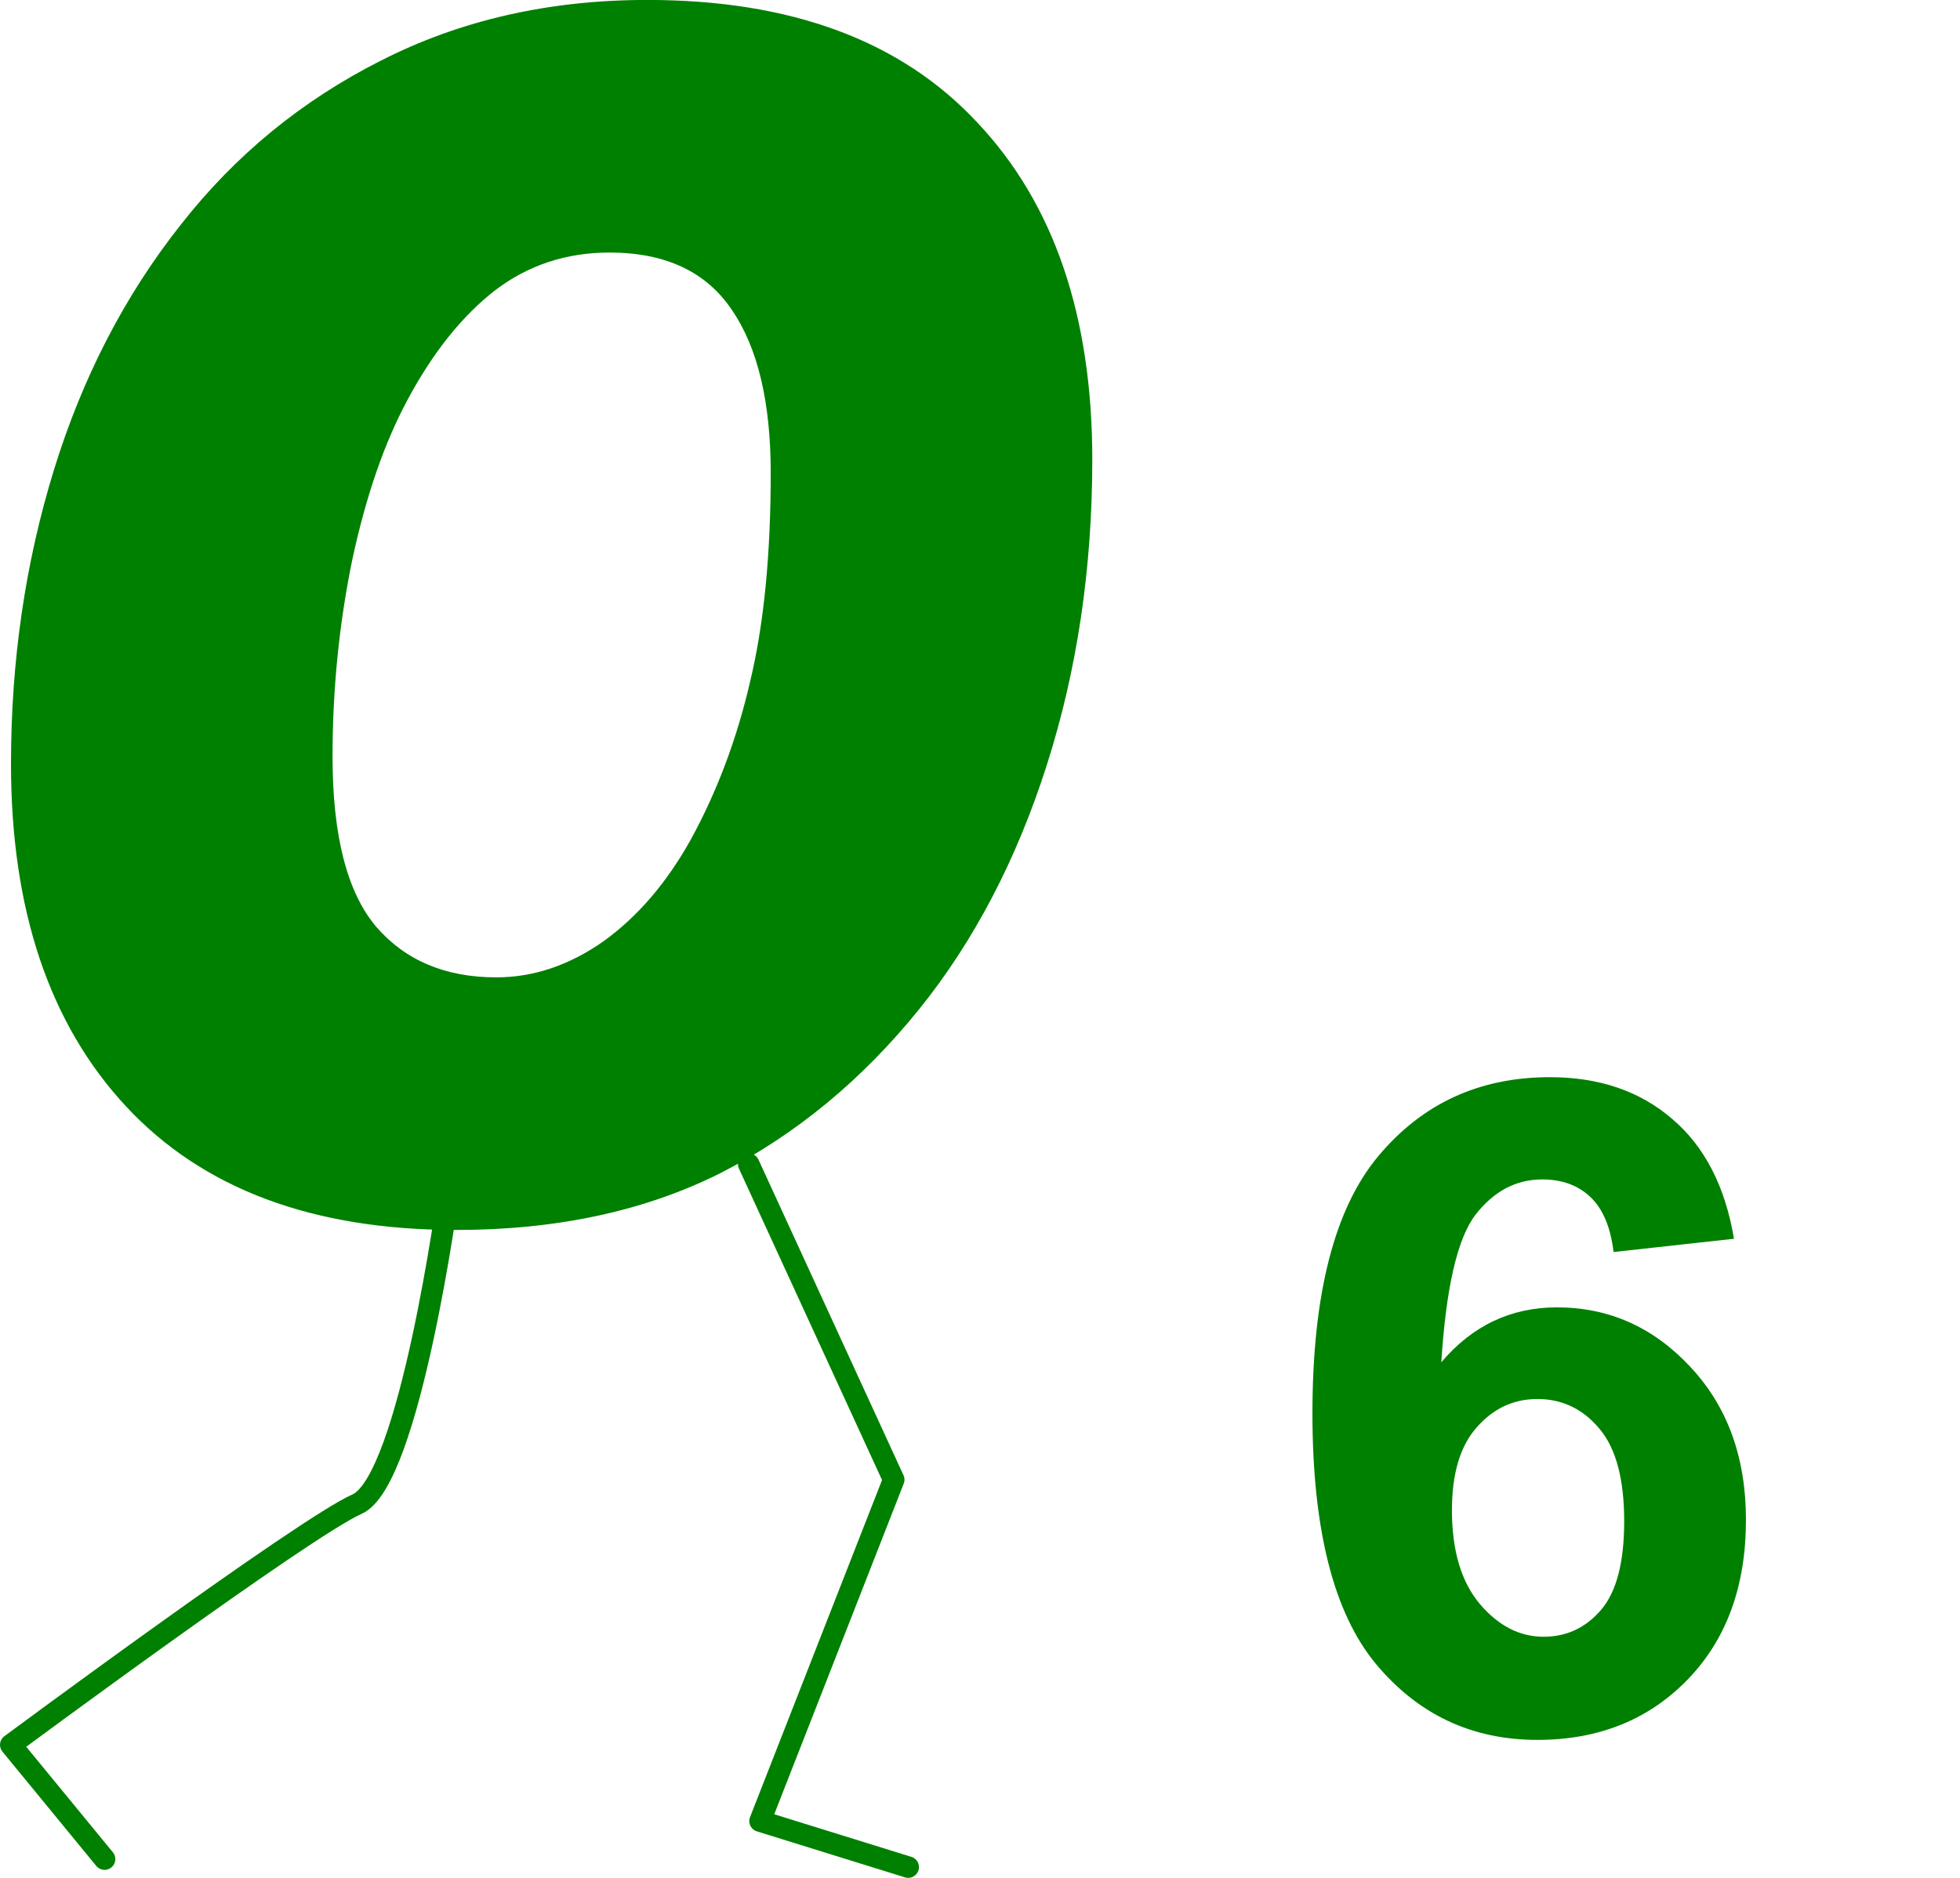 <?xml version="1.0" encoding="UTF-8" standalone="no"?>
<svg
   xmlns:dc="http://purl.org/dc/elements/1.1/"
   xmlns:cc="http://creativecommons.org/ns#"
   xmlns:rdf="http://www.w3.org/1999/02/22-rdf-syntax-ns#"
   xmlns:svg="http://www.w3.org/2000/svg"
   xmlns="http://www.w3.org/2000/svg"
   xmlns:sodipodi="http://sodipodi.sourceforge.net/DTD/sodipodi-0.dtd"
   xmlns:inkscape="http://www.inkscape.org/namespaces/inkscape"
   width="54.901mm"
   height="52.614mm"
   viewBox="0 0 182.374 174.774"
   id="svg2"
   version="1.1"
   inkscape:version="0.92.0 r15299"
   sodipodi:docname="cero-6.svg">
  <defs
     id="defs12" />
  <sodipodi:namedview
     pagecolor="#ffffff"
     bordercolor="#666666"
     borderopacity="1"
     objecttolerance="10"
     gridtolerance="10"
     guidetolerance="10"
     inkscape:pageopacity="0"
     inkscape:pageshadow="2"
     inkscape:window-width="1920"
     inkscape:window-height="1017"
     id="namedview10"
     showgrid="false"
     inkscape:snap-global="false"
     inkscape:zoom="3.0724638"
     inkscape:cx="52.487523"
     inkscape:cy="103.27918"
     inkscape:window-x="-8"
     inkscape:window-y="-8"
     inkscape:window-maximized="1"
     inkscape:current-layer="svg2"
     fit-margin-top="0"
     fit-margin-left="0"
     fit-margin-right="0"
     fit-margin-bottom="0"
     units="mm" />
  <path
     style="fill:none;stroke:#008000;stroke-width:2;stroke-linecap:round;stroke-linejoin:round"
     inkscape:connector-curvature="0"
     id="path6"
     d="m 69.664,108.341 13.494,29.374 -12.439,31.775 13.788,4.283 m -42.761,-62.916 c 0,0 -3.598,26.956 -8.524,29.132 -4.923,2.179 -32.221,22.403 -32.221,22.403 l 8.729,10.636"
     inkscape:export-filename="/home/obijuan/develop/FPGAwars/Icestudio-block-icons/Bits/png/0-legs.png"
     inkscape:export-xdpi="90"
     inkscape:export-ydpi="90" />
  <g
     aria-label="o"
     transform="scale(0.912,1.097)"
     style="font-style:normal;font-weight:normal;font-size:179.184px;line-height:125%;font-family:sans-serif;letter-spacing:0px;word-spacing:0px;fill:#008000;fill-opacity:1;stroke:none;stroke-width:1px;stroke-linecap:butt;stroke-linejoin:miter;stroke-opacity:1"
     id="text4142" />
  <g
     aria-label="6"
     transform="matrix(0.879,0,0,0.879,0.222,51.827)"
     style="font-style:normal;font-variant:normal;font-weight:bold;font-stretch:normal;font-size:96px;line-height:25px;font-family:Arial;-inkscape-font-specification:'Arial, Bold';font-variant-ligatures:normal;font-variant-caps:normal;font-variant-numeric:normal;font-feature-settings:normal;text-align:start;letter-spacing:0px;word-spacing:0px;writing-mode:lr-tb;text-anchor:start;fill:#008000;fill-opacity:1;stroke:none"
     id="flowRoot5142">
    <path
       id="path5261"
       style="font-style:normal;font-variant:normal;font-weight:bold;font-stretch:normal;font-size:96px;font-family:Arial;-inkscape-font-specification:'Arial, Bold';font-variant-ligatures:normal;font-variant-caps:normal;font-variant-numeric:normal;font-feature-settings:normal;text-align:start;writing-mode:lr-tb;text-anchor:start;fill:#008000;fill-opacity:1"
       d="m 183.303,72.199 -12.75,1.406 q -0.469,-3.938 -2.438,-5.812 -1.969,-1.875 -5.109,-1.875 -4.172,0 -7.078,3.75 -2.859,3.75 -3.609,15.609 4.922,-5.812 12.234,-5.812 8.25,0 14.109,6.281 5.906,6.281 5.906,16.219 0,10.547 -6.188,16.922 -6.188,6.375 -15.891,6.375 -10.406,0 -17.109,-8.062 -6.703,-8.109 -6.703,-26.531 0,-18.891 6.984,-27.234 6.984,-8.344 18.141,-8.344 7.828,0 12.938,4.406 5.156,4.359 6.562,12.703 z m -29.859,28.734 q 0,6.422 2.953,9.938 2.953,3.469 6.75,3.469 3.656,0 6.094,-2.859 2.438,-2.859 2.438,-9.375 0,-6.703 -2.625,-9.797 -2.625,-3.141 -6.562,-3.141 -3.797,0 -6.422,3 -2.625,2.953 -2.625,8.766 z M 115.373,-10.28 q 0,17.249 -4.811,32.314 Q 105.751,37.099 97.037,47.907 87.96,59.151 75.979,65.265 63.997,71.269 48.021,71.269 25.237,71.269 13.074,58.169 0.911,45.068 0.911,21.925 q 0,-16.375 4.539,-31.113 4.539,-14.738 13.434,-25.982 8.623,-11.026 21.15,-17.358 12.617,-6.441 28.23,-6.441 22.874,0 34.947,12.991 12.163,12.882 12.163,35.698 z M 72.892,29.894 q 4.175,-7.642 6.263,-16.703 2.179,-9.061 2.179,-22.052 0,-11.244 -4.085,-17.249 -4.085,-6.113 -12.98,-6.113 -6.899,0 -12.163,4.039 -5.174,4.039 -9.168,11.463 -3.722,6.878 -5.9,17.03 -2.088,10.153 -2.088,20.851 0,12.554 4.629,18.013 4.629,5.349 12.708,5.349 5.9,0 11.346,-3.821 5.446,-3.93 9.259,-10.808 z" />
  </g>
</svg>
